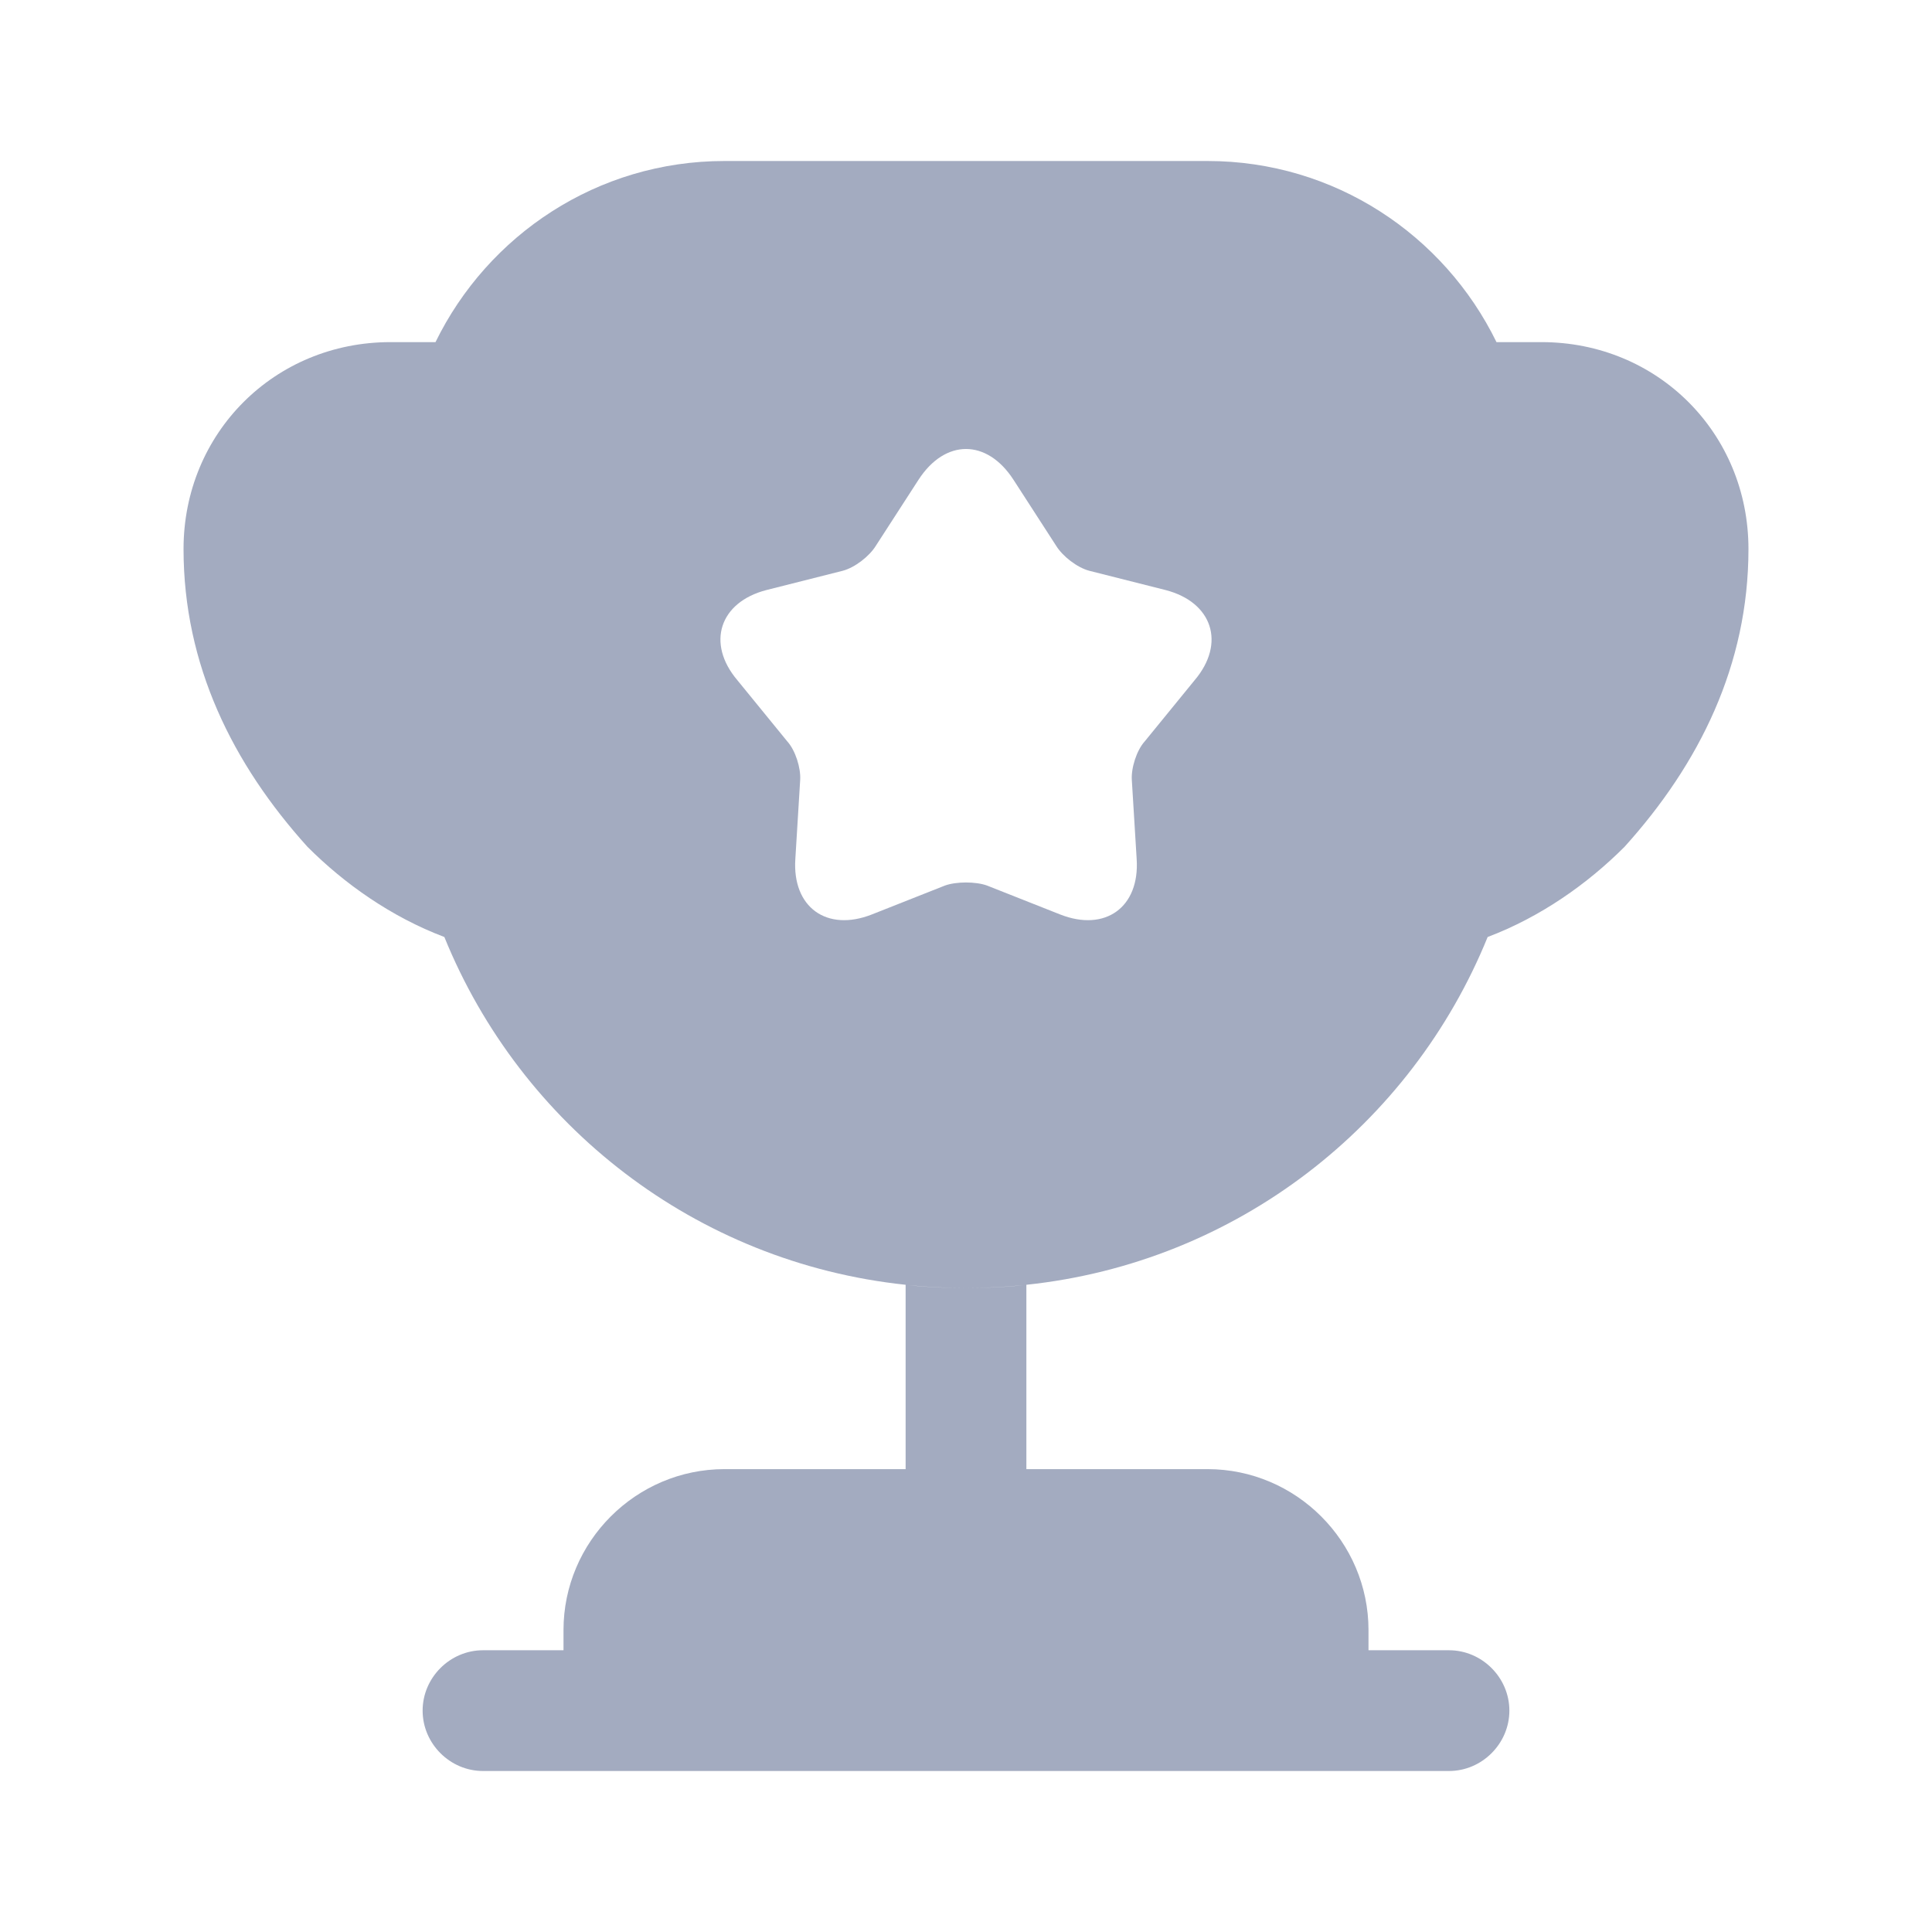 <svg width="24" height="24" viewBox="0 0 24 24" fill="none" xmlns="http://www.w3.org/2000/svg">
<path fill-rule="evenodd" clip-rule="evenodd" d="M20.18 10.52C19.72 10.98 19.14 11.39 18.48 11.64C17.53 13.979 15.36 15.684 12.75 15.96V18.25H15C16.1 18.25 17 19.15 17 20.25V20.5H18C18.41 20.5 18.75 20.84 18.75 21.25C18.75 21.66 18.41 22 18 22H6C5.59 22 5.25 21.66 5.25 21.25C5.25 20.84 5.59 20.5 6 20.5H7V20.25C7 19.15 7.9 18.25 9 18.25H11.25V15.96C8.64 15.684 6.47 13.979 5.52 11.64C4.86 11.39 4.28 10.98 3.82 10.52C2.89 9.49 2.28 8.26 2.28 6.82C2.28 5.38 3.41 4.25 4.85 4.25H5.41C6.06 2.92 7.42 2 9 2H15C16.58 2 17.94 2.92 18.59 4.25H19.15C20.59 4.25 21.72 5.38 21.72 6.82C21.72 8.26 21.11 9.49 20.18 10.52ZM11.289 15.965C11.526 15.991 11.763 16 12 16C12.237 16 12.474 15.991 12.71 15.965C12.477 15.988 12.24 16 12 16C11.76 16 11.523 15.988 11.289 15.965ZM14.22 9.21L14.84 8.45C15.23 7.99 15.06 7.48 14.48 7.33L13.53 7.09C13.38 7.05 13.2 6.91 13.12 6.78L12.59 5.96C12.26 5.45 11.74 5.45 11.41 5.96L10.88 6.78C10.8 6.91 10.62 7.05 10.47 7.09L9.52 7.33C8.94 7.48 8.77 7.99 9.16 8.45L9.78 9.21C9.88 9.32 9.95 9.54 9.94 9.69L9.88 10.67C9.84 11.27 10.27 11.58 10.83 11.36L11.74 11C11.88 10.95 12.12 10.95 12.26 11L13.17 11.36C13.73 11.58 14.16 11.27 14.12 10.67L14.06 9.69C14.05 9.54 14.12 9.32 14.22 9.21Z" fill="#A3ABC0"/>
</svg>

